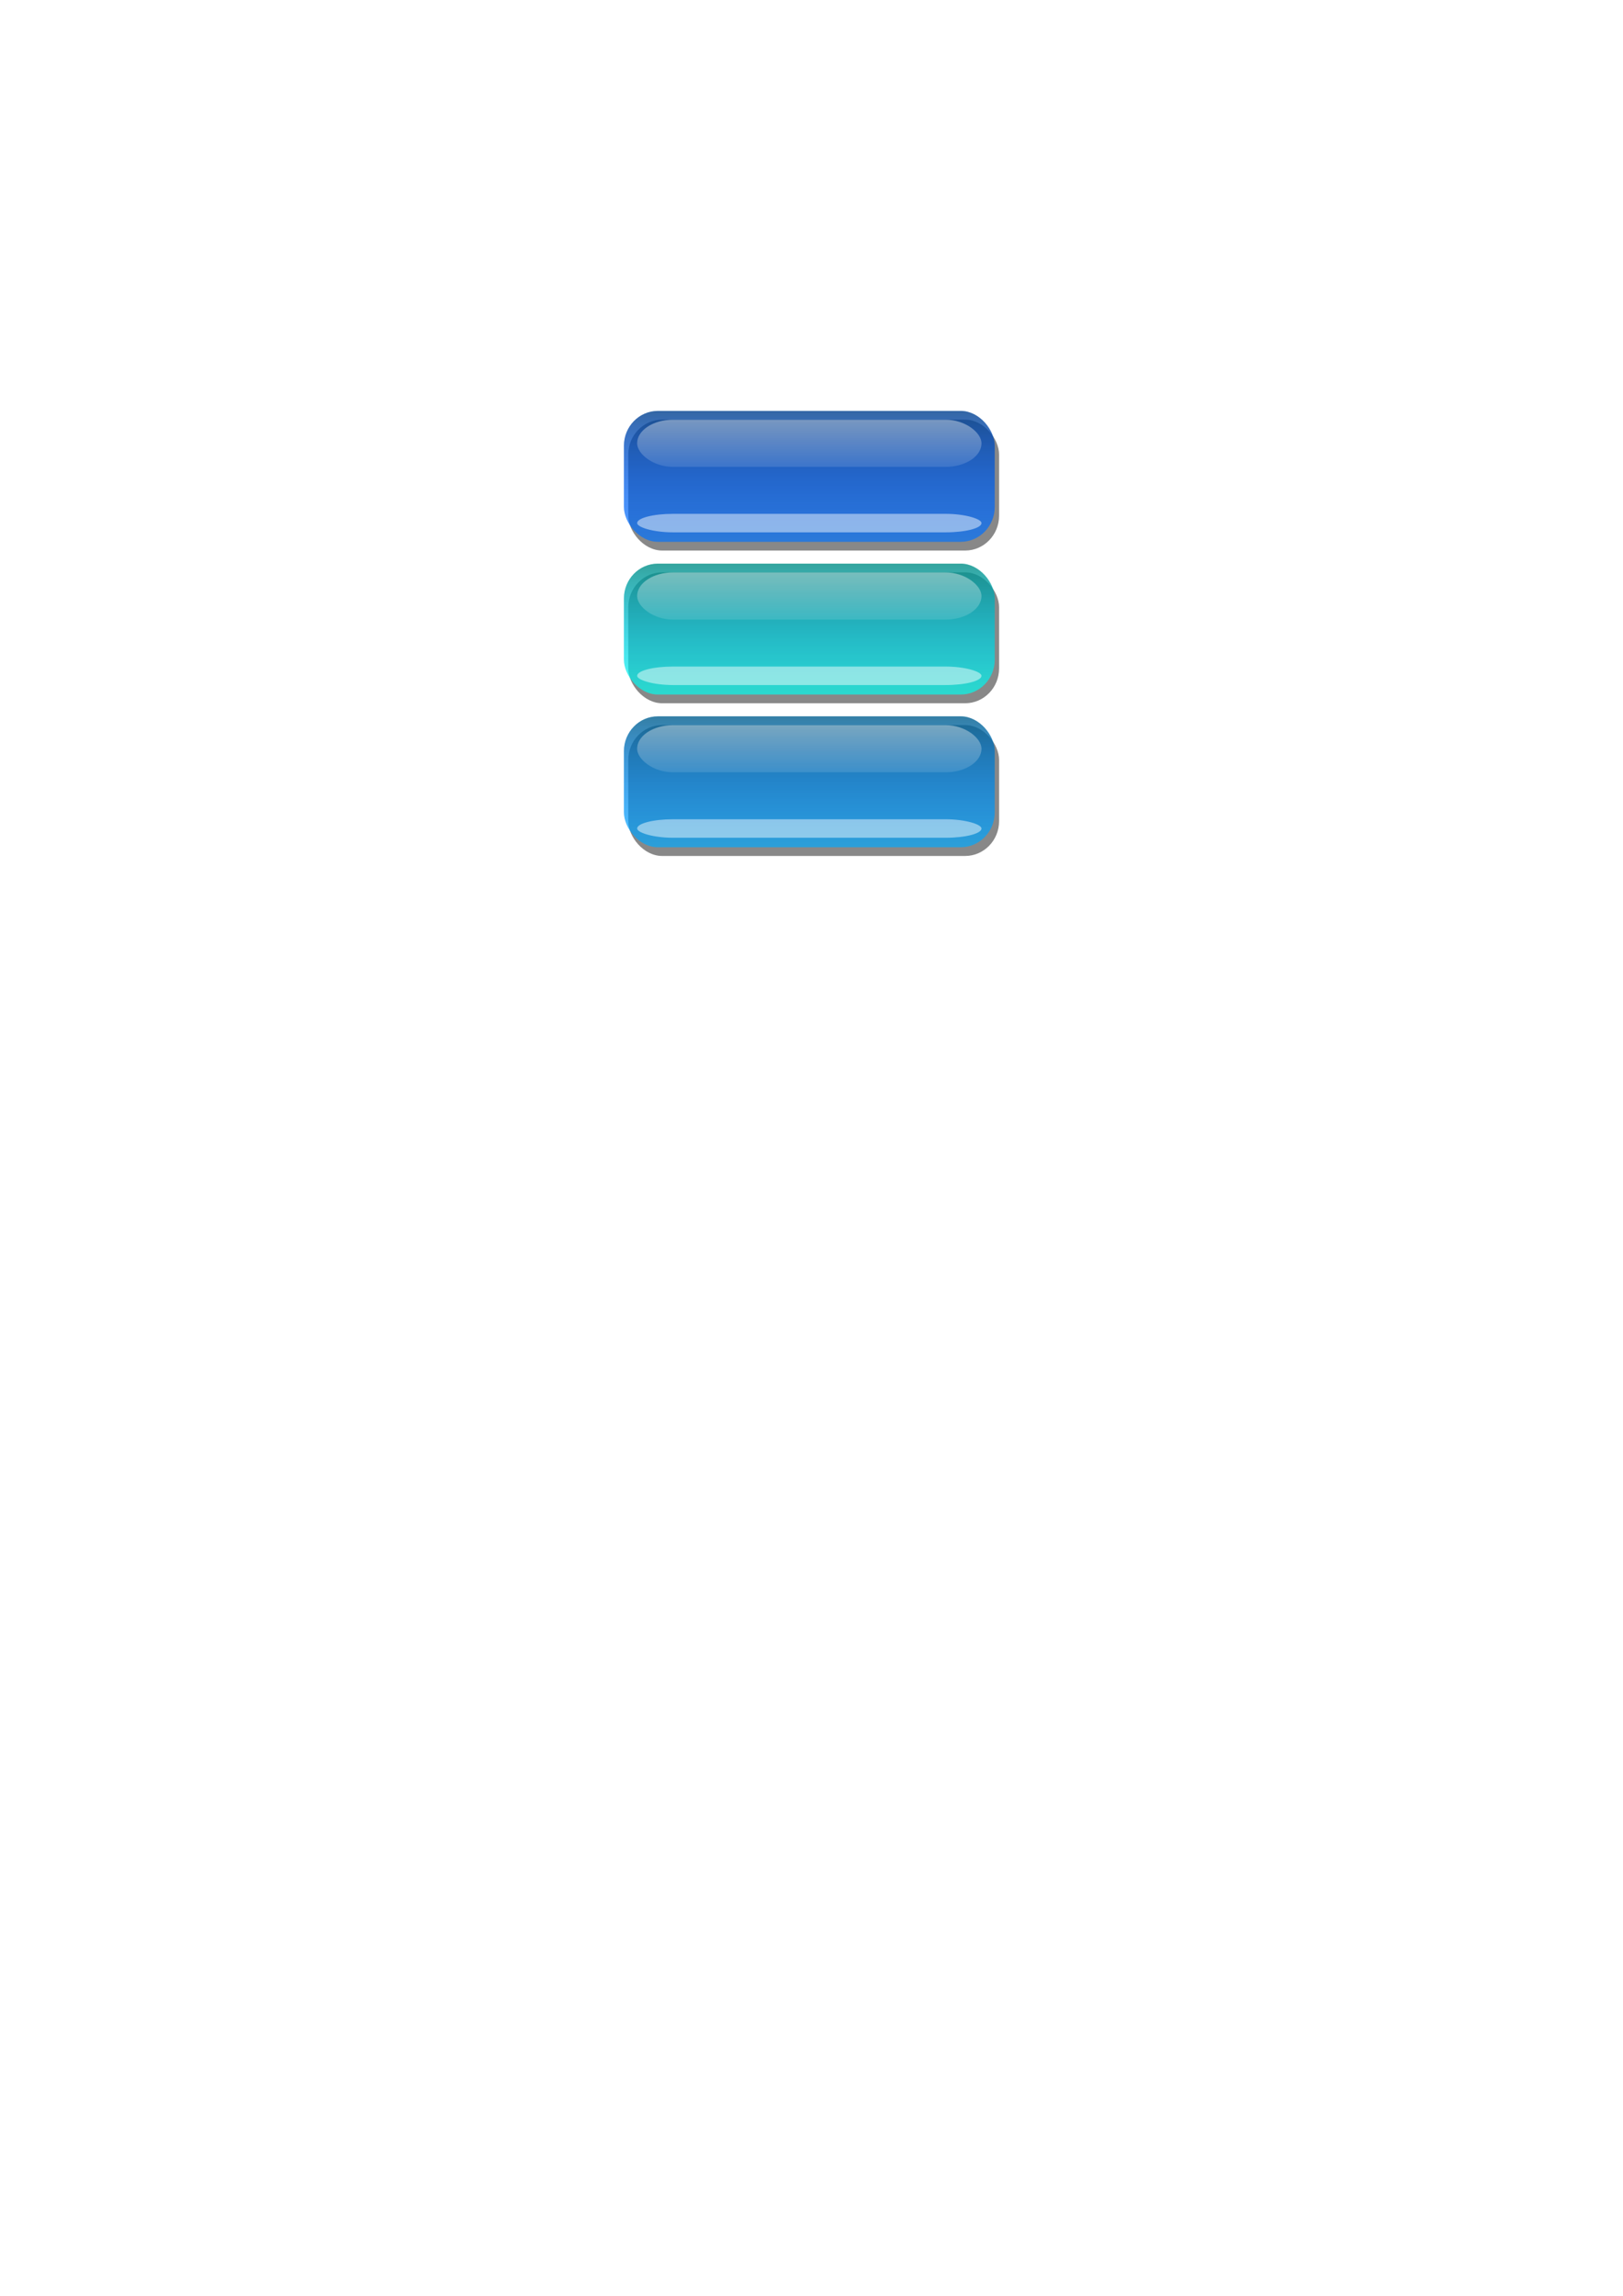 <?xml version="1.0" encoding="UTF-8" standalone="no"?>
<!-- Created with Inkscape (http://www.inkscape.org/) -->
<svg
   xmlns:dc="http://purl.org/dc/elements/1.1/"
   xmlns:cc="http://creativecommons.org/ns#"
   xmlns:rdf="http://www.w3.org/1999/02/22-rdf-syntax-ns#"
   xmlns:svg="http://www.w3.org/2000/svg"
   xmlns="http://www.w3.org/2000/svg"
   xmlns:xlink="http://www.w3.org/1999/xlink"
   xmlns:sodipodi="http://sodipodi.sourceforge.net/DTD/sodipodi-0.dtd"
   xmlns:inkscape="http://www.inkscape.org/namespaces/inkscape"
   width="744.094"
   height="1052.362"
   id="svg2"
   sodipodi:version="0.32"
   inkscape:version="0.46"
   inkscape:export-filename="F:\VAHillsPool\testing\images\site\nav-buttons.png"
   inkscape:export-xdpi="96.802322"
   inkscape:export-ydpi="96.802322"
   sodipodi:docname="nav-buttons.svg"
   inkscape:output_extension="org.inkscape.output.svg.inkscape">
  <defs
     id="defs4">
    <linearGradient
       id="linearGradient3351">
      <stop
         style="stop-color:#ffffff;stop-opacity:0.805;"
         offset="0"
         id="stop3353" />
      <stop
         style="stop-color:#ffffff;stop-opacity:0;"
         offset="1"
         id="stop3355" />
    </linearGradient>
    <linearGradient
       id="linearGradient3341">
      <stop
         style="stop-color:#000000;stop-opacity:0.522;"
         offset="0"
         id="stop3343" />
      <stop
         style="stop-color:#0015ff;stop-opacity:0;"
         offset="1"
         id="stop3345" />
    </linearGradient>
    <inkscape:perspective
       sodipodi:type="inkscape:persp3d"
       inkscape:vp_x="0 : 526.18109 : 1"
       inkscape:vp_y="0 : 1000 : 0"
       inkscape:vp_z="744.09448 : 526.18109 : 1"
       inkscape:persp3d-origin="372.04724 : 350.78739 : 1"
       id="perspective10" />
    <linearGradient
       inkscape:collect="always"
       xlink:href="#linearGradient3341"
       id="linearGradient3347"
       x1="315.63"
       y1="310.562"
       x2="315.63"
       y2="369.941"
       gradientUnits="userSpaceOnUse" />
    <linearGradient
       inkscape:collect="always"
       xlink:href="#linearGradient3351"
       id="linearGradient3357"
       x1="306.539"
       y1="303.44"
       x2="306.539"
       y2="345.459"
       gradientUnits="userSpaceOnUse" />
    <filter
       inkscape:collect="always"
       id="filter3623"
       x="-0.048"
       width="1.095"
       y="-0.888"
       height="2.776">
      <feGaussianBlur
         inkscape:collect="always"
         stdDeviation="3.139"
         id="feGaussianBlur3625" />
    </filter>
    <filter
       inkscape:collect="always"
       id="filter3789">
      <feGaussianBlur
         inkscape:collect="always"
         stdDeviation="2.457"
         id="feGaussianBlur3791" />
    </filter>
    <linearGradient
       inkscape:collect="always"
       xlink:href="#linearGradient3341"
       id="linearGradient3816"
       gradientUnits="userSpaceOnUse"
       x1="315.63"
       y1="310.562"
       x2="315.63"
       y2="369.941" />
    <linearGradient
       inkscape:collect="always"
       xlink:href="#linearGradient3351"
       id="linearGradient3818"
       gradientUnits="userSpaceOnUse"
       x1="306.539"
       y1="303.44"
       x2="306.539"
       y2="345.459" />
    <linearGradient
       inkscape:collect="always"
       xlink:href="#linearGradient3351"
       id="linearGradient3822"
       gradientUnits="userSpaceOnUse"
       x1="306.539"
       y1="303.44"
       x2="306.539"
       y2="345.459"
       gradientTransform="translate(2.02,96.975)" />
    <linearGradient
       inkscape:collect="always"
       xlink:href="#linearGradient3341"
       id="linearGradient3825"
       gradientUnits="userSpaceOnUse"
       x1="315.63"
       y1="310.562"
       x2="315.63"
       y2="369.941"
       gradientTransform="translate(2.02,96.975)" />
    <linearGradient
       inkscape:collect="always"
       xlink:href="#linearGradient3341"
       id="linearGradient3848"
       gradientUnits="userSpaceOnUse"
       gradientTransform="translate(2.02,96.975)"
       x1="315.63"
       y1="310.562"
       x2="315.63"
       y2="369.941" />
    <linearGradient
       inkscape:collect="always"
       xlink:href="#linearGradient3351"
       id="linearGradient3850"
       gradientUnits="userSpaceOnUse"
       gradientTransform="translate(2.02,96.975)"
       x1="306.539"
       y1="303.44"
       x2="306.539"
       y2="345.459" />
    <linearGradient
       inkscape:collect="always"
       xlink:href="#linearGradient3341"
       id="linearGradient3852"
       gradientUnits="userSpaceOnUse"
       gradientTransform="translate(2.02,96.975)"
       x1="315.63"
       y1="310.562"
       x2="315.63"
       y2="369.941" />
    <linearGradient
       inkscape:collect="always"
       xlink:href="#linearGradient3351"
       id="linearGradient3854"
       gradientUnits="userSpaceOnUse"
       gradientTransform="translate(2.02,96.975)"
       x1="306.539"
       y1="303.44"
       x2="306.539"
       y2="345.459" />
    <linearGradient
       inkscape:collect="always"
       xlink:href="#linearGradient3351"
       id="linearGradient3858"
       gradientUnits="userSpaceOnUse"
       gradientTransform="translate(58.595,191.929)"
       x1="306.539"
       y1="303.44"
       x2="306.539"
       y2="345.459" />
    <linearGradient
       inkscape:collect="always"
       xlink:href="#linearGradient3341"
       id="linearGradient3861"
       gradientUnits="userSpaceOnUse"
       gradientTransform="translate(58.595,191.929)"
       x1="315.63"
       y1="310.562"
       x2="315.63"
       y2="369.941" />
    <linearGradient
       inkscape:collect="always"
       xlink:href="#linearGradient3341"
       id="linearGradient3872"
       gradientUnits="userSpaceOnUse"
       gradientTransform="translate(58.595,191.929)"
       x1="315.63"
       y1="310.562"
       x2="315.63"
       y2="369.941" />
    <linearGradient
       inkscape:collect="always"
       xlink:href="#linearGradient3351"
       id="linearGradient3874"
       gradientUnits="userSpaceOnUse"
       gradientTransform="translate(58.595,191.929)"
       x1="306.539"
       y1="303.44"
       x2="306.539"
       y2="345.459" />
    <linearGradient
       inkscape:collect="always"
       xlink:href="#linearGradient3351"
       id="linearGradient3880"
       gradientUnits="userSpaceOnUse"
       x1="306.539"
       y1="303.44"
       x2="306.539"
       y2="345.459"
       gradientTransform="translate(58.595,-122.284)" />
    <linearGradient
       inkscape:collect="always"
       xlink:href="#linearGradient3341"
       id="linearGradient3883"
       gradientUnits="userSpaceOnUse"
       x1="315.63"
       y1="310.562"
       x2="315.63"
       y2="369.941"
       gradientTransform="translate(58.595,-122.284)" />
    <linearGradient
       inkscape:collect="always"
       xlink:href="#linearGradient3351"
       id="linearGradient3896"
       gradientUnits="userSpaceOnUse"
       gradientTransform="translate(58.595,-52.284)"
       x1="306.539"
       y1="303.44"
       x2="306.539"
       y2="345.459" />
    <linearGradient
       inkscape:collect="always"
       xlink:href="#linearGradient3341"
       id="linearGradient3899"
       gradientUnits="userSpaceOnUse"
       gradientTransform="translate(58.595,-52.284)"
       x1="315.63"
       y1="310.562"
       x2="315.63"
       y2="369.941" />
    <linearGradient
       inkscape:collect="always"
       xlink:href="#linearGradient3351"
       id="linearGradient3912"
       gradientUnits="userSpaceOnUse"
       gradientTransform="translate(58.595,17.716)"
       x1="306.539"
       y1="303.44"
       x2="306.539"
       y2="345.459" />
    <linearGradient
       inkscape:collect="always"
       xlink:href="#linearGradient3341"
       id="linearGradient3915"
       gradientUnits="userSpaceOnUse"
       gradientTransform="translate(58.595,17.716)"
       x1="315.63"
       y1="310.562"
       x2="315.63"
       y2="369.941" />
  </defs>
  <sodipodi:namedview
     id="base"
     pagecolor="#ffffff"
     bordercolor="#666666"
     borderopacity="1.0"
     gridtolerance="10000"
     guidetolerance="10"
     objecttolerance="10"
     inkscape:pageopacity="0.0"
     inkscape:pageshadow="2"
     inkscape:zoom="4.3676472"
     inkscape:cx="338.39068"
     inkscape:cy="785.9167"
     inkscape:document-units="px"
     inkscape:current-layer="layer1"
     showgrid="false"
     inkscape:window-width="2048"
     inkscape:window-height="1096"
     inkscape:window-x="-4"
     inkscape:window-y="-4" />
  <g
     inkscape:label="Layer 1"
     inkscape:groupmode="layer"
     id="layer1">
    <g
       id="g3887">
      <rect
         style="opacity:0.683;fill:#000000;fill-opacity:1;stroke:none;stroke-width:4.5;stroke-miterlimit:4;stroke-dasharray:none;stroke-opacity:1;filter:url(#filter3789)"
         id="rect3631"
         width="170"
         height="60"
         x="288.047"
         y="192.362"
         rx="15.561"
         ry="15.969" />
      <rect
         ry="15.969"
         rx="15.561"
         y="188.362"
         x="286.047"
         height="60"
         width="170"
         id="rect2383"
         style="opacity:0.683;fill:#0072ff;fill-opacity:1;stroke:none;stroke-width:4.5;stroke-miterlimit:4;stroke-dasharray:none;stroke-opacity:1" />
      <rect
         style="opacity:0.683;fill:url(#linearGradient3883);fill-opacity:1;stroke:none;stroke-width:4.5;stroke-miterlimit:4;stroke-dasharray:none;stroke-opacity:1"
         id="rect3339"
         width="170"
         height="60"
         x="286.047"
         y="188.362"
         rx="15.561"
         ry="15.969" />
      <rect
         ry="10.807"
         rx="16.472"
         y="192.403"
         x="292.108"
         height="21.614"
         width="157.878"
         id="rect3349"
         style="opacity:0.683;fill:url(#linearGradient3880);fill-opacity:1;stroke:none;stroke-width:4.5;stroke-miterlimit:4;stroke-dasharray:none;stroke-opacity:1" />
      <rect
         style="opacity:0.683;fill:#ffffff;fill-opacity:1;stroke:none;stroke-width:4.5;stroke-miterlimit:4;stroke-dasharray:none;stroke-opacity:1;filter:url(#filter3623)"
         id="rect3359"
         width="157.878"
         height="8.482"
         x="292.108"
         y="235.535"
         rx="16.472"
         ry="4.241" />
    </g>
    <g
       id="g3903">
      <rect
         ry="15.969"
         rx="15.561"
         y="262.362"
         x="288.047"
         height="60"
         width="170"
         id="rect3806"
         style="opacity:0.683;fill:#000000;fill-opacity:1;stroke:none;stroke-width:4.5;stroke-miterlimit:4;stroke-dasharray:none;stroke-opacity:1;filter:url(#filter3789)" />
      <rect
         style="opacity:0.683;fill:#00ffef;fill-opacity:1;stroke:none;stroke-width:4.5;stroke-miterlimit:4;stroke-dasharray:none;stroke-opacity:1"
         id="rect3808"
         width="170"
         height="60"
         x="286.047"
         y="258.362"
         rx="15.561"
         ry="15.969" />
      <rect
         ry="15.969"
         rx="15.561"
         y="258.362"
         x="286.047"
         height="60"
         width="170"
         id="rect3810"
         style="opacity:0.683;fill:url(#linearGradient3899);fill-opacity:1;stroke:none;stroke-width:4.5;stroke-miterlimit:4;stroke-dasharray:none;stroke-opacity:1" />
      <rect
         style="opacity:0.683;fill:url(#linearGradient3896);fill-opacity:1;stroke:none;stroke-width:4.5;stroke-miterlimit:4;stroke-dasharray:none;stroke-opacity:1"
         id="rect3812"
         width="157.878"
         height="21.614"
         x="292.108"
         y="262.403"
         rx="16.472"
         ry="10.807" />
      <rect
         ry="4.241"
         rx="16.472"
         y="305.535"
         x="292.108"
         height="8.482"
         width="157.878"
         id="rect3814"
         style="opacity:0.683;fill:#ffffff;fill-opacity:1;stroke:none;stroke-width:4.5;stroke-miterlimit:4;stroke-dasharray:none;stroke-opacity:1;filter:url(#filter3623)" />
    </g>
    <g
       id="g3919">
      <rect
         style="opacity:0.683;fill:#000000;fill-opacity:1;stroke:none;stroke-width:4.5;stroke-miterlimit:4;stroke-dasharray:none;stroke-opacity:1;filter:url(#filter3789)"
         id="rect3838"
         width="170"
         height="60"
         x="288.047"
         y="332.362"
         rx="15.561"
         ry="15.969" />
      <rect
         ry="15.969"
         rx="15.561"
         y="328.362"
         x="286.047"
         height="60"
         width="170"
         id="rect3840"
         style="opacity:0.683;fill:#00aaff;fill-opacity:1;stroke:none;stroke-width:4.5;stroke-miterlimit:4;stroke-dasharray:none;stroke-opacity:1" />
      <rect
         style="opacity:0.683;fill:url(#linearGradient3915);fill-opacity:1;stroke:none;stroke-width:4.5;stroke-miterlimit:4;stroke-dasharray:none;stroke-opacity:1"
         id="rect3842"
         width="170"
         height="60"
         x="286.047"
         y="328.362"
         rx="15.561"
         ry="15.969" />
      <rect
         ry="10.807"
         rx="16.472"
         y="332.403"
         x="292.108"
         height="21.614"
         width="157.878"
         id="rect3844"
         style="opacity:0.683;fill:url(#linearGradient3912);fill-opacity:1;stroke:none;stroke-width:4.5;stroke-miterlimit:4;stroke-dasharray:none;stroke-opacity:1" />
      <rect
         style="opacity:0.683;fill:#ffffff;fill-opacity:1;stroke:none;stroke-width:4.5;stroke-miterlimit:4;stroke-dasharray:none;stroke-opacity:1;filter:url(#filter3623)"
         id="rect3846"
         width="157.878"
         height="8.482"
         x="292.108"
         y="375.535"
         rx="16.472"
         ry="4.241" />
    </g>
  </g>
</svg>
